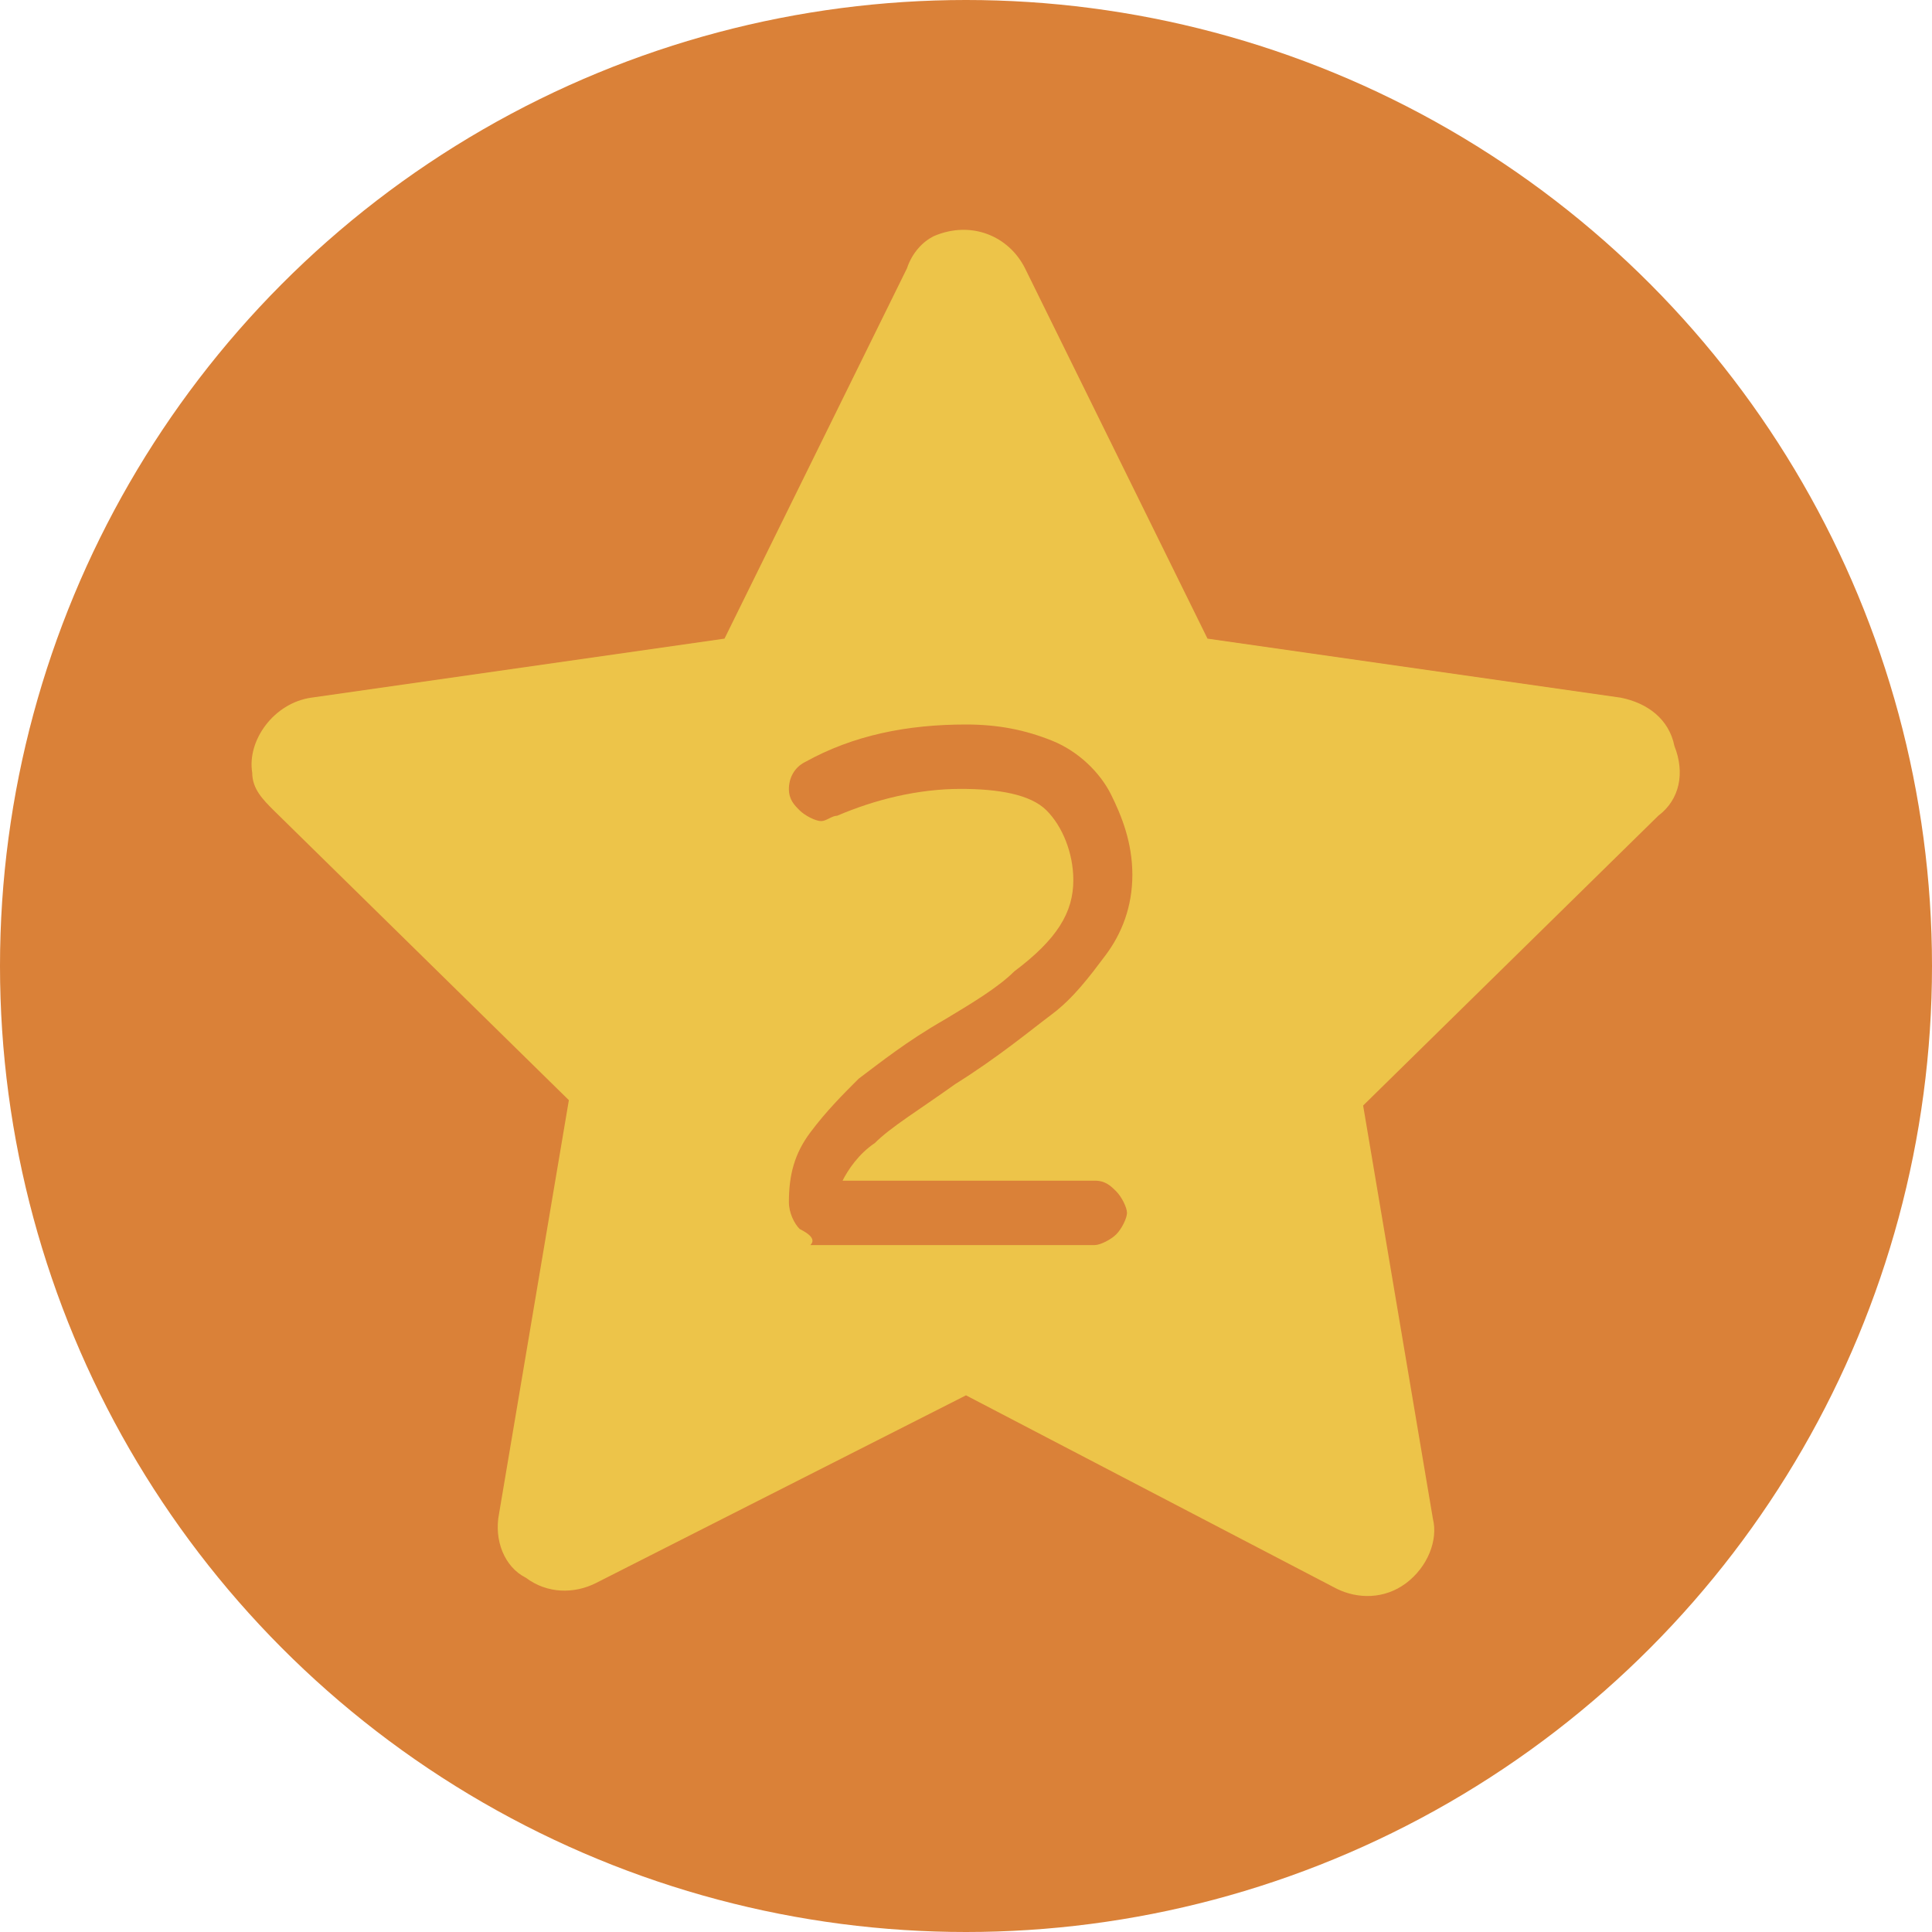<?xml version="1.0" encoding="utf-8"?>
<!-- Generator: Adobe Illustrator 24.3.0, SVG Export Plug-In . SVG Version: 6.00 Build 0)  -->
<svg version="1.1" id="圖層_1" xmlns="http://www.w3.org/2000/svg" xmlns:xlink="http://www.w3.org/1999/xlink" x="0px" y="0px"
	 viewBox="0 0 36 36" style="enable-background:new 0 0 36 36;" xml:space="preserve">
<style type="text/css">
	.st0{fill:#DA8138;}
	.st1{fill:#EDC449;}
	.st2{enable-background:new    ;}
</style>
<g id="圖層_2_1_">
	<g id="圖層_1-2">
		<g id="Star">
			<circle class="st0" cx="18" cy="18" r="18"/>
			<path class="st1" d="M31.2,13.9c-0.1-0.5-0.5-0.8-1-0.9l-7.7-1.1L19.1,5c-0.3-0.6-1-0.9-1.7-0.6C17.2,4.5,17,4.7,16.9,5l-3.4,6.9
				L5.8,13c-0.7,0.1-1.2,0.8-1.1,1.4c0,0.3,0.2,0.5,0.4,0.7l5.5,5.4l-1.3,7.7c-0.1,0.5,0.1,1,0.5,1.2c0.4,0.3,0.9,0.3,1.3,0.1L18,26
				l6.9,3.6c0.4,0.2,0.9,0.2,1.3-0.1c0.4-0.3,0.6-0.8,0.5-1.2l-1.3-7.7l5.5-5.4C31.3,14.9,31.4,14.4,31.2,13.9z"/>
		</g>
		<g class="st2">
			<path class="st0" d="M14.9,22.9c-0.1-0.1-0.2-0.3-0.2-0.5c0-0.5,0.1-0.9,0.4-1.3c0.3-0.4,0.6-0.7,0.9-1c0.4-0.3,0.9-0.7,1.6-1.1
				c0.5-0.3,1-0.6,1.3-0.9c0.8-0.6,1.1-1.1,1.1-1.7c0-0.5-0.2-1-0.5-1.3s-0.9-0.4-1.6-0.4c-0.8,0-1.6,0.2-2.3,0.5
				c-0.1,0-0.2,0.1-0.3,0.1c-0.1,0-0.3-0.1-0.4-0.2c-0.1-0.1-0.2-0.2-0.2-0.4c0-0.2,0.1-0.4,0.3-0.5c0.9-0.5,1.9-0.7,3-0.7
				c0.6,0,1.1,0.1,1.6,0.3c0.5,0.2,0.9,0.6,1.1,1s0.4,0.9,0.4,1.5c0,0.6-0.2,1.1-0.5,1.5c-0.3,0.4-0.6,0.8-1,1.1s-1,0.8-1.8,1.3
				c-0.7,0.5-1.2,0.8-1.5,1.1c-0.3,0.2-0.5,0.5-0.6,0.7h4.7c0.2,0,0.3,0.1,0.4,0.2s0.2,0.3,0.2,0.4s-0.1,0.3-0.2,0.4
				s-0.3,0.2-0.4,0.2h-5.3C15.2,23.1,15.1,23,14.9,22.9z"/>
		</g>
	</g>
</g>
</svg>

